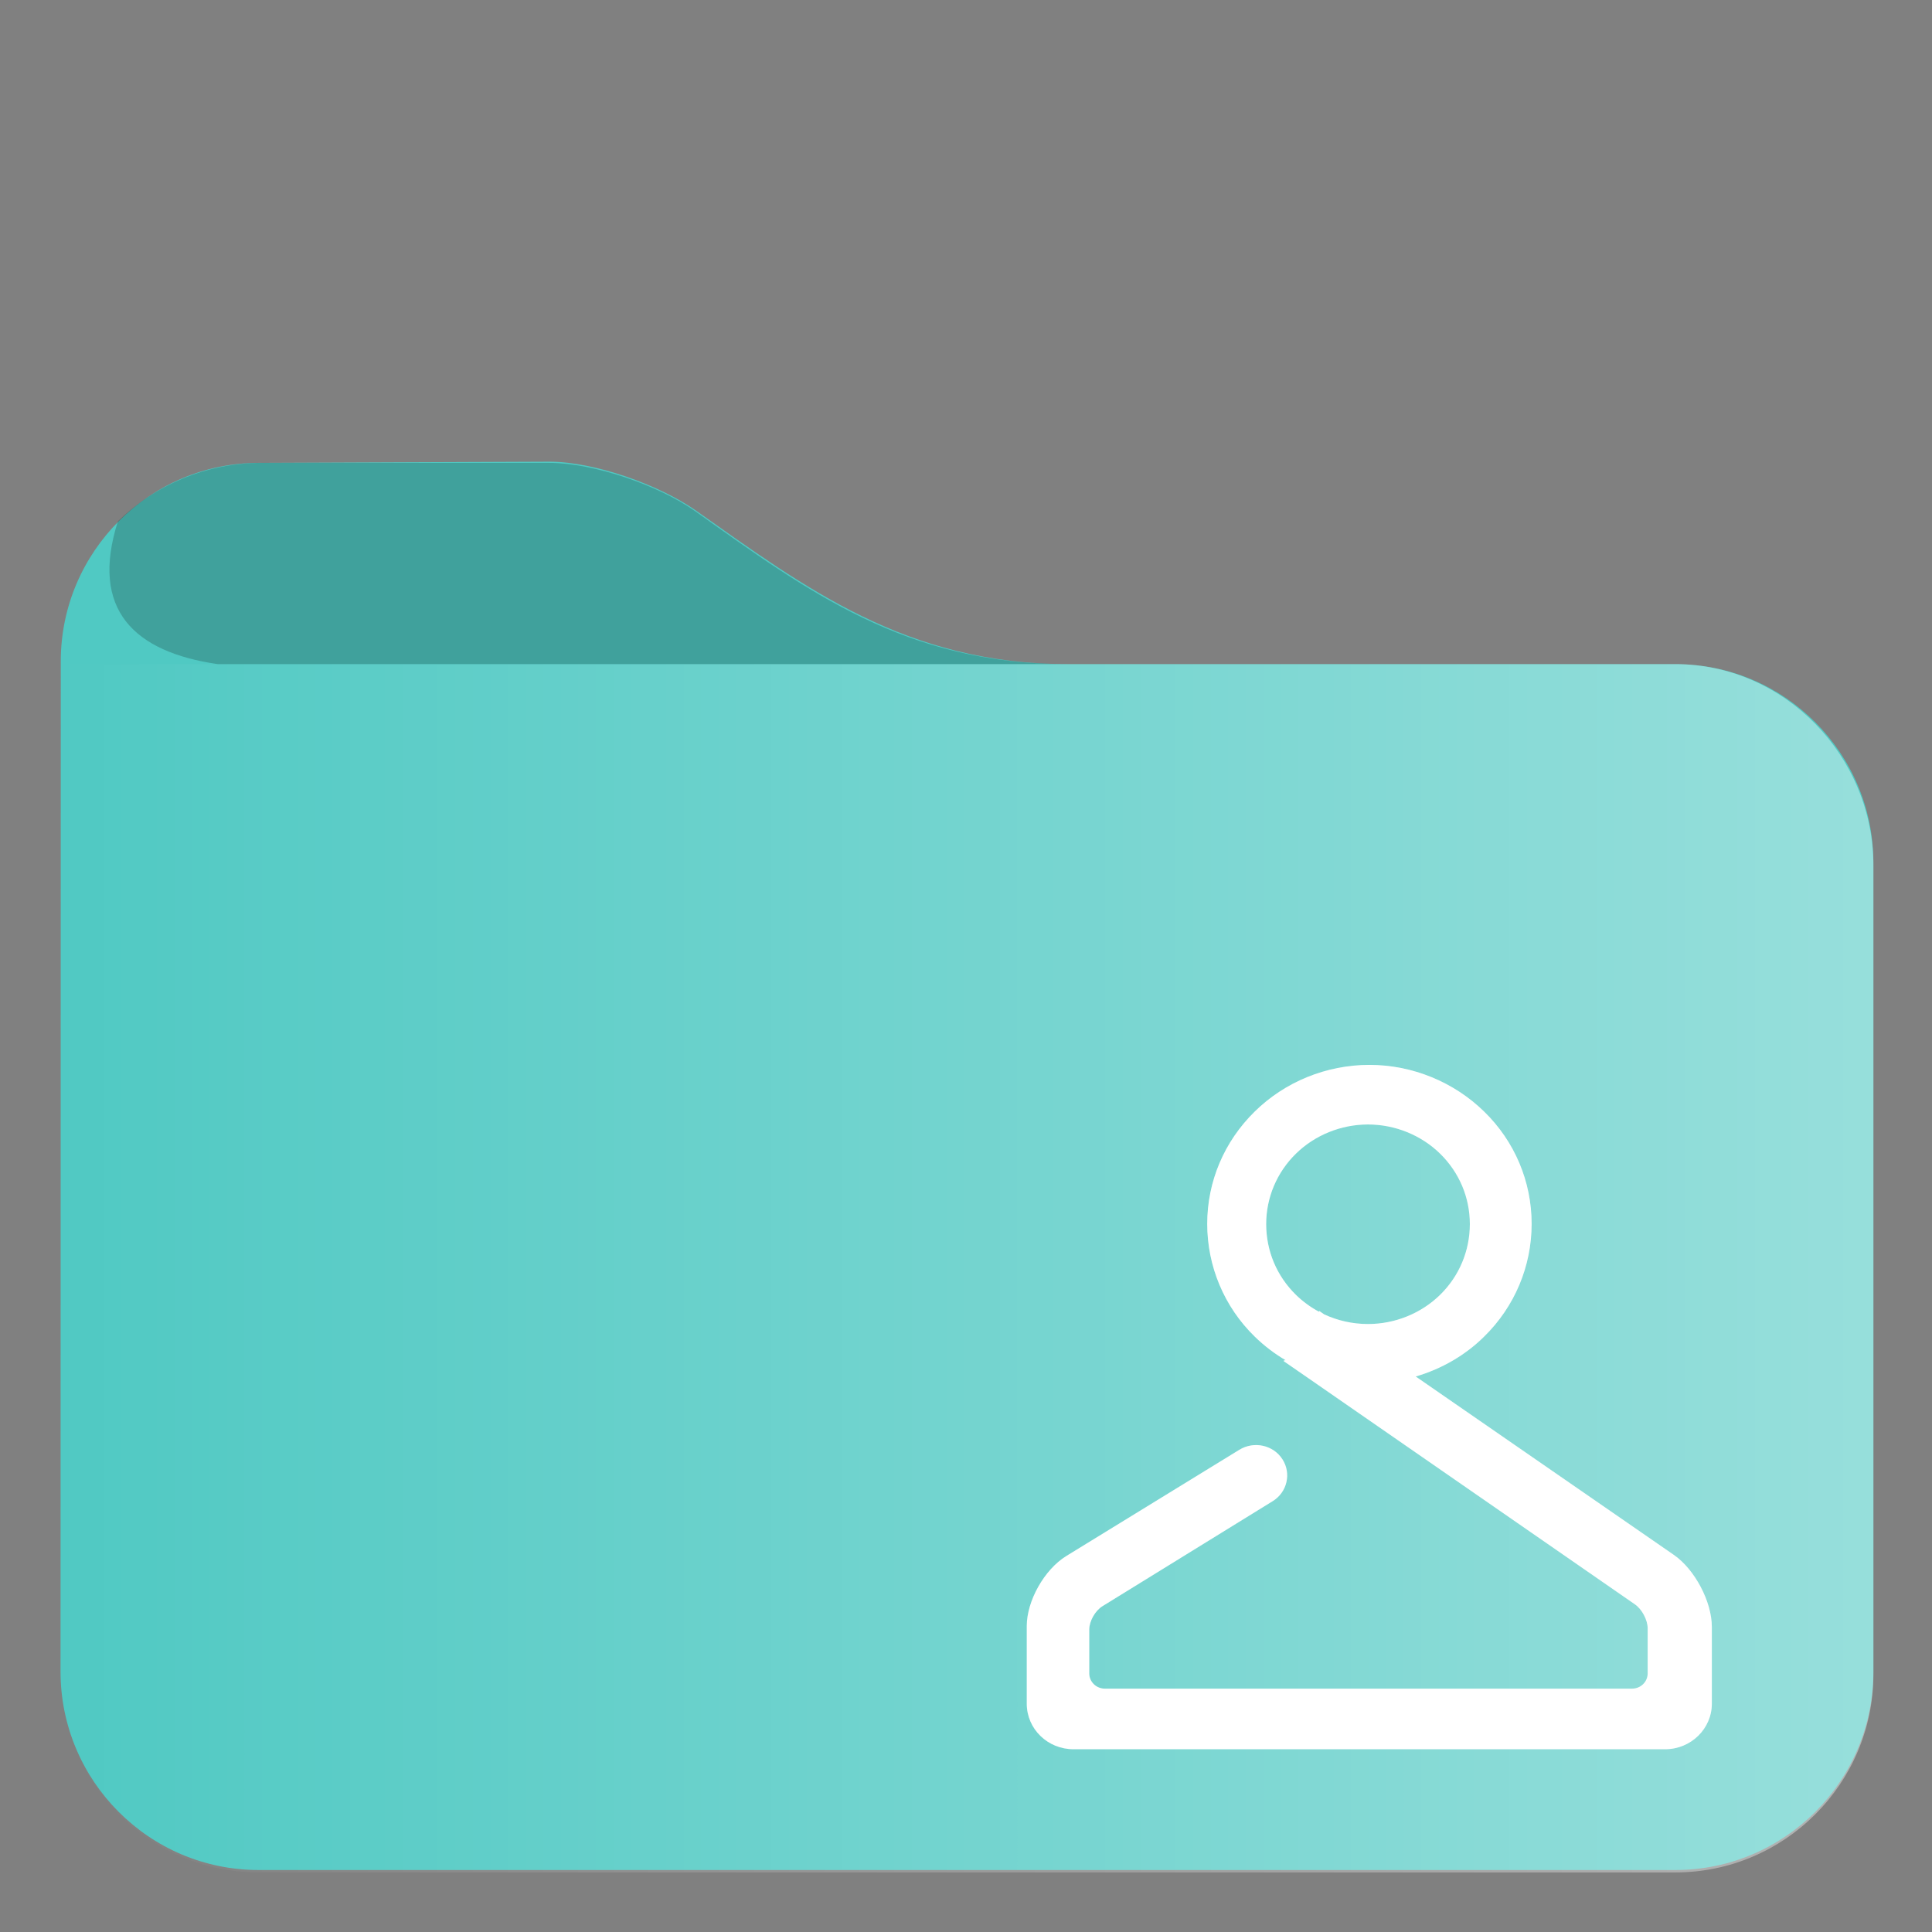 <?xml version="1.0" encoding="UTF-8"?>
<svg id="svg5" width="48pt" height="48pt" style="isolation:isolate" version="1.1" viewBox="0 0 48 48" xmlns="http://www.w3.org/2000/svg">
	<rect x="0" y="0" width="48" height="48" fill="#808080" stroke="none"/>
	<defs id="defs2">
		<style id="current-color-scheme" type="text/css">.ColorScheme-Text { color:#fff; }
.ColorScheme-Highlight { color:#50c9c3; }
.ColorScheme-HighlightedText { color:#fff }</style>
		<linearGradient id="a" x1="1.5" x2="46" y1="32" y2="32" gradientTransform="translate(-.001 -.557)" gradientUnits="userSpaceOnUse">
			<stop id="stop1" stop-color="#fff" stop-opacity="0" offset="0"/>
			<stop id="stop2" class="ColorScheme-HighlightedText" stop-color="currentColor" stop-opacity=".4" offset="1"/>
		</linearGradient>
	</defs>
	<path id="path2" class="ColorScheme-Highlight" d="m6.43 11.5c-2.71 0-4.92 2.21-4.92 4.93l-0.006 25.1c0 2.72 2.21 4.93 4.92 4.93h35.2c2.71 0 4.92-2.21 4.92-4.93v-20.1c0-2.72-2.21-4.93-4.92-4.93h-15.1c-4.02 0-6.53-1.91-9.24-3.82-0.904-0.634-2.52-1.21-3.63-1.21z" fill="currentColor"/>
	<path id="path3" d="m6.52 11.5c-1.41-0.004-2.69 0.568-3.59 1.45-0.703 2.2 0.405 3.25 2.48 3.55h21.1c-4.02 0-6.43-1.8-9.24-3.8-0.904-0.64-2.52-1.2-3.63-1.2z" fill-opacity=".2"/>
	<path id="path4" class="ColorScheme-HighlightedText" d="m1.51 16.5c-0.002 8.43-0.004 17.1-0.006 25.1 6e-7 2.71 2.21 4.92 4.92 4.92h35.2c2.71 0 4.92-2.21 4.92-4.92v-20.1c0-2.71-2.21-5-4.92-5z" fill="url(#a)"/>
	<path id="pathtext" class="ColorScheme-Text" d="m31.9 33.8-0.01 0.015 0.63 0.435 8.1 5.61c0.174 0.12 0.316 0.388 0.316 0.596v1.12c0 0.209-0.174 0.378-0.387 0.378h-13.1c-0.213 0-0.387-0.169-0.387-0.378v-1.09c0-0.209 0.147-0.468 0.327-0.58l4.23-2.61c0.36-0.221 0.469-0.688 0.243-1.04-0.226-0.354-0.704-0.46-1.07-0.237l-4.3 2.64c-0.542 0.333-0.982 1.11-0.982 1.74v1.93c0 0.626 0.519 1.13 1.16 1.13h14.7c0.64 0 1.16-0.509 1.16-1.13v-1.91c0-0.626-0.424-1.43-0.947-1.79l-6.41-4.43c0.639-0.187 1.23-0.526 1.7-0.992 0.76-0.744 1.18-1.75 1.18-2.8 0-1.05-0.42-2.05-1.18-2.79-0.75-0.734-1.78-1.16-2.85-1.16s-2.1 0.421-2.85 1.16c-0.76 0.744-1.18 1.74-1.18 2.79 0 1.05 0.42 2.06 1.18 2.8 0.231 0.226 0.489 0.423 0.766 0.586zm0.866-1.21 0.013-0.018 0.119 0.083c0.337 0.156 0.708 0.24 1.09 0.24 0.67 0 1.32-0.264 1.79-0.724 0.48-0.47 0.74-1.1 0.74-1.76 0-0.656-0.26-1.28-0.74-1.75-0.47-0.46-1.12-0.724-1.79-0.724s-1.32 0.264-1.79 0.724c-0.48 0.47-0.74 1.1-0.74 1.75 0 0.666 0.26 1.29 0.74 1.76 0.17 0.166 0.363 0.306 0.572 0.419z" fill="currentColor" fill-rule="evenodd" stroke-width=".989" style="isolation:isolate"/>
	<path id="path6" d="m31.9 33.8-0.01 0.015 0.63 0.435 8.1 5.61c0.174 0.12 0.316 0.388 0.316 0.596v1.12c0 0.209-0.174 0.378-0.387 0.378h-13.1c-0.213 0-0.387-0.169-0.387-0.378v-1.09c0-0.209 0.147-0.468 0.327-0.58l4.23-2.61c0.36-0.221 0.469-0.688 0.243-1.04-0.226-0.354-0.704-0.46-1.07-0.237l-4.3 2.64c-0.542 0.333-0.982 1.11-0.982 1.74v1.93c0 0.626 0.519 1.13 1.16 1.13h14.7c0.64 0 1.16-0.509 1.16-1.13v-1.91c0-0.626-0.424-1.43-0.947-1.79l-6.41-4.43c0.639-0.187 1.23-0.526 1.7-0.992 0.76-0.744 1.18-1.75 1.18-2.8 0-1.05-0.42-2.05-1.18-2.79-0.75-0.734-1.78-1.16-2.85-1.16s-2.1 0.421-2.85 1.16c-0.76 0.744-1.18 1.74-1.18 2.79 0 1.05 0.42 2.06 1.18 2.8 0.231 0.226 0.489 0.423 0.766 0.586zm0.866-1.21 0.013-0.018 0.119 0.083c0.337 0.156 0.708 0.24 1.09 0.24 0.67 0 1.32-0.264 1.79-0.724 0.48-0.47 0.74-1.1 0.74-1.76 0-0.656-0.26-1.28-0.74-1.75-0.47-0.46-1.12-0.724-1.79-0.724s-1.32 0.264-1.79 0.724c-0.48 0.47-0.74 1.1-0.74 1.75 0 0.666 0.26 1.29 0.74 1.76 0.17 0.166 0.363 0.306 0.572 0.419z" fill="#fff" fill-opacity=".2" fill-rule="evenodd" stroke-width=".989" style="isolation:isolate"/>
</svg>
